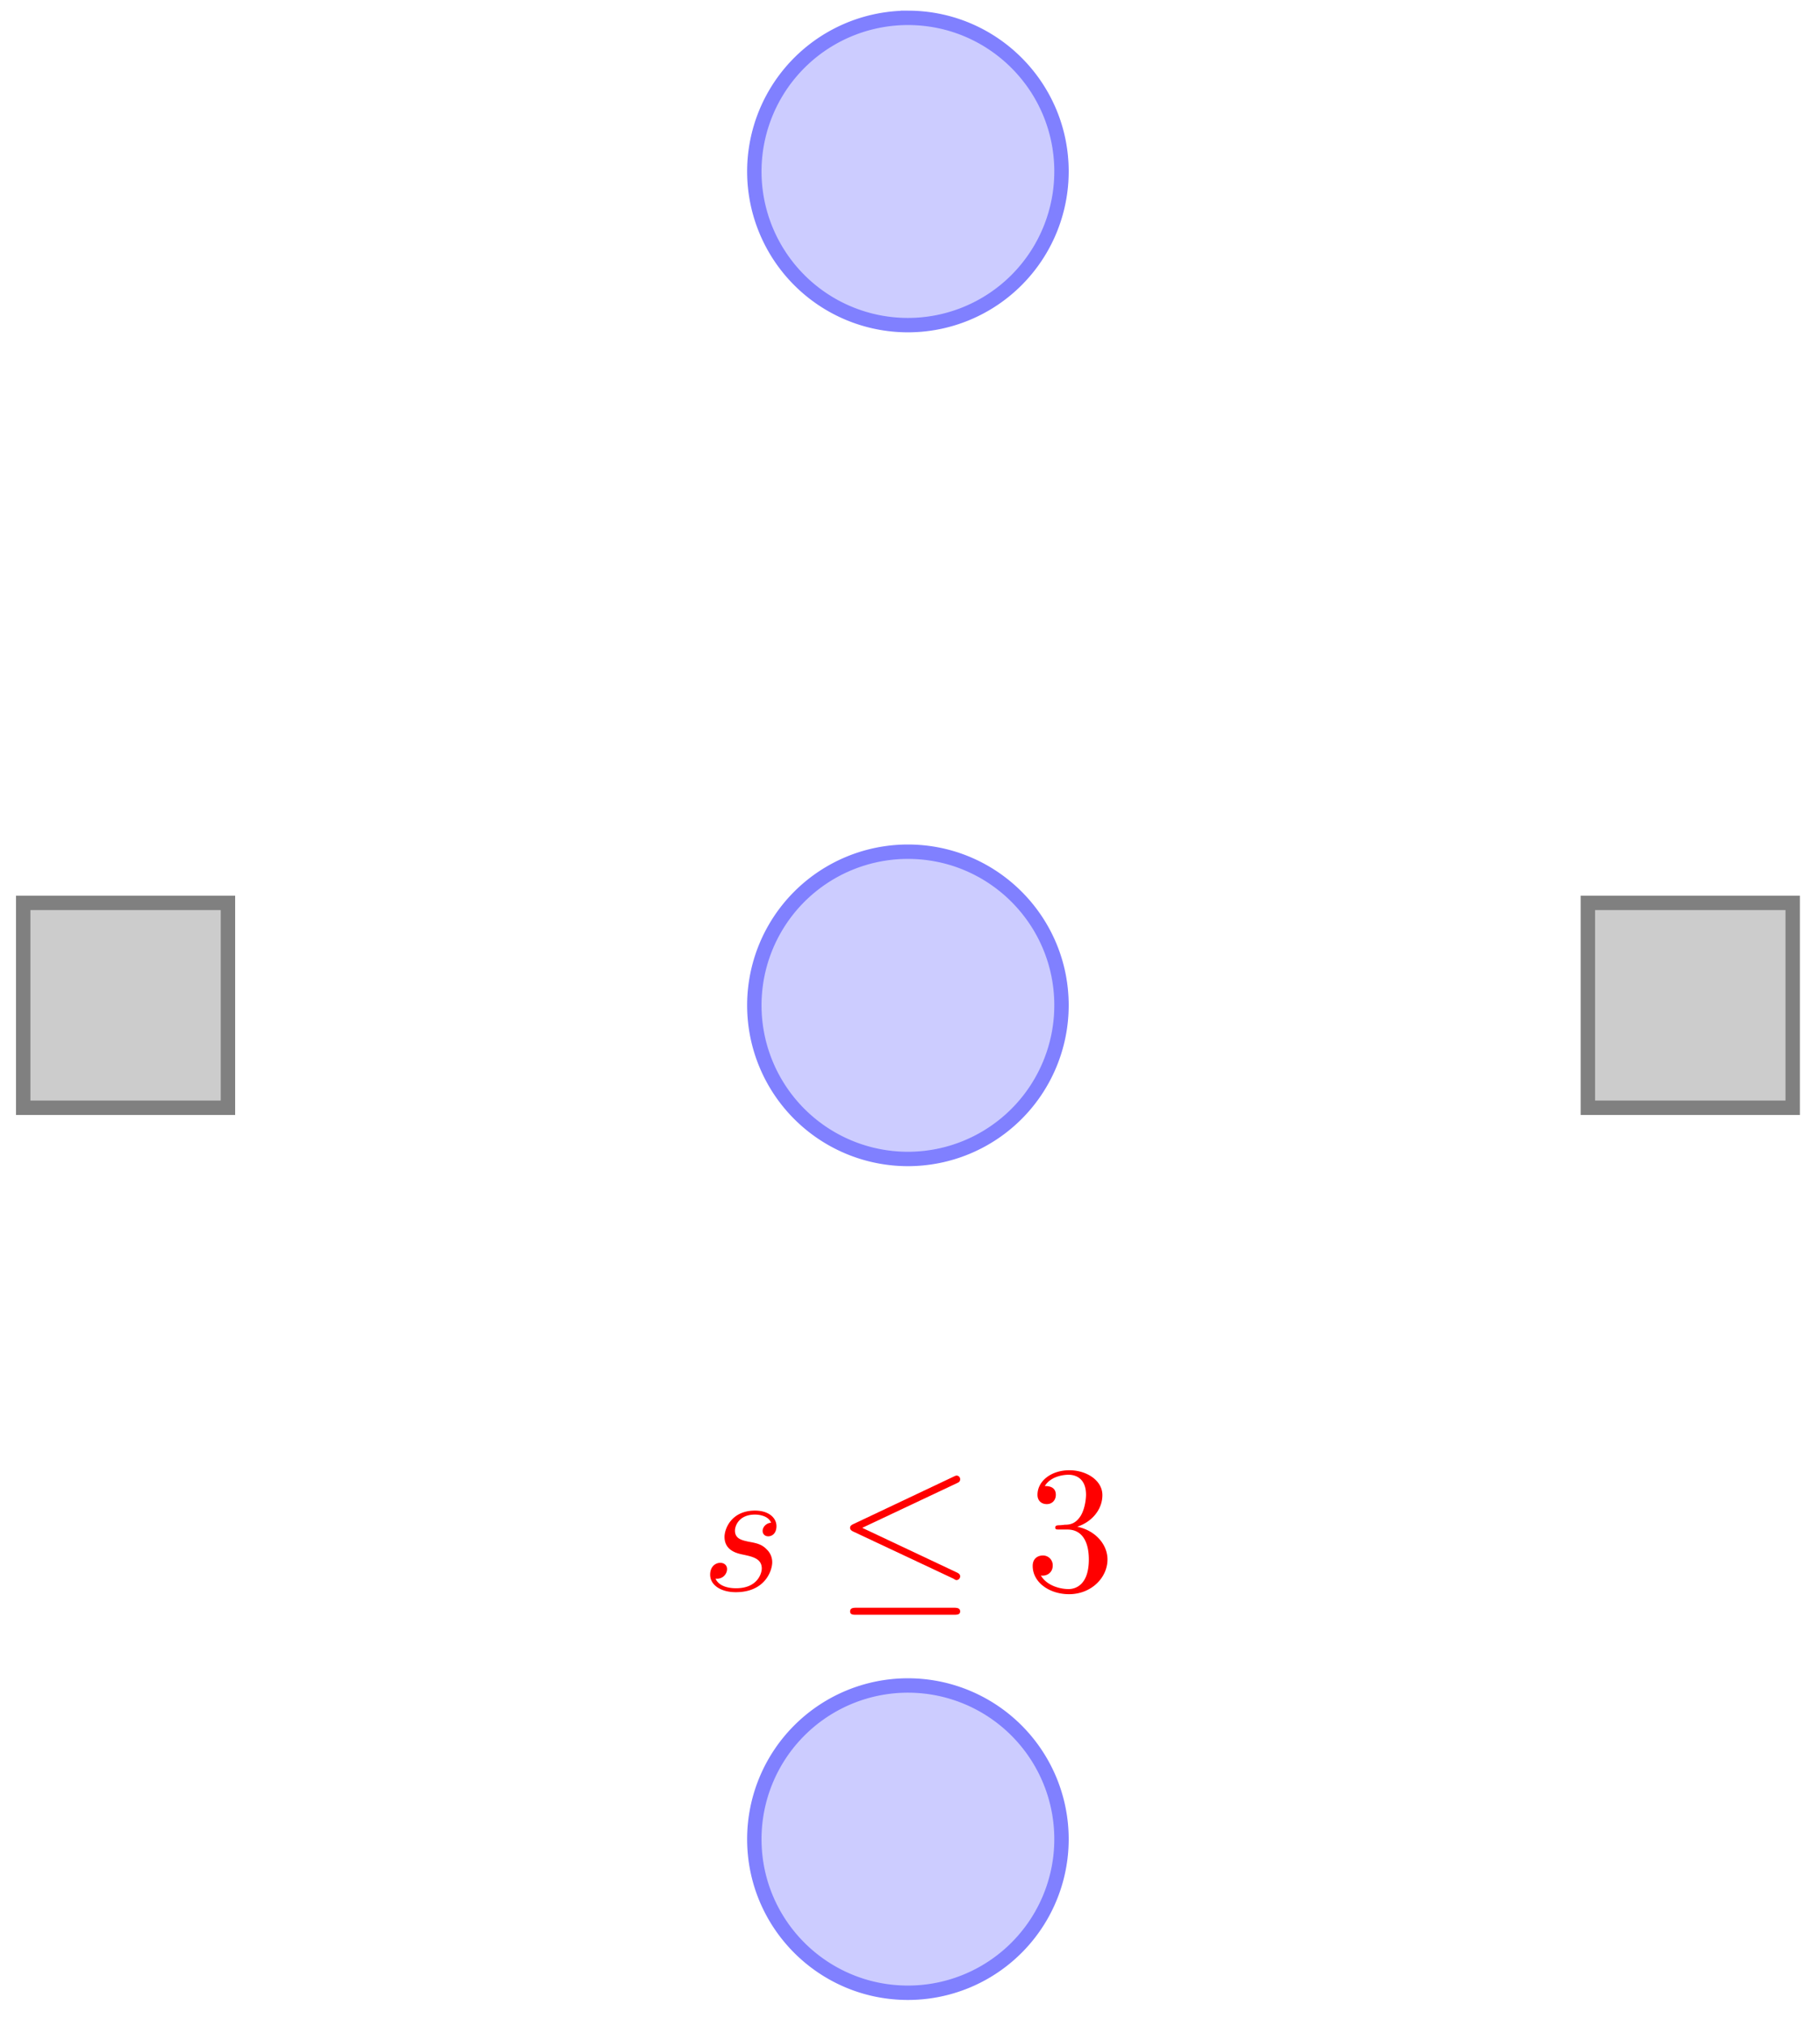 <svg xmlns="http://www.w3.org/2000/svg" xmlns:xlink="http://www.w3.org/1999/xlink" width="134.36" height="149.523" viewBox="0 0 100.77 112.142" version="1.2"><defs><symbol overflow="visible" id="b"><path style="stroke:none" d="M3.89-3.734c-.265.015-.468.234-.468.453 0 .14.094.297.312.297.22 0 .454-.172.454-.563 0-.453-.422-.86-1.188-.86-1.313 0-1.688 1.016-1.688 1.454 0 .781.735.922 1.032.984.515.11 1.031.219 1.031.766 0 .25-.219 1.094-1.422 1.094-.14 0-.906 0-1.14-.532.39.047.64-.25.64-.53 0-.22-.172-.345-.375-.345-.266 0-.562.204-.562.657 0 .562.578.968 1.421.968 1.625 0 2.016-1.203 2.016-1.656a.97.97 0 0 0-.312-.719c-.266-.28-.563-.343-1-.421-.36-.079-.75-.157-.75-.61 0-.281.234-.89 1.109-.89.25 0 .75.078.89.453Zm0 0"/></symbol><symbol overflow="visible" id="c"><path style="stroke:none" d="M6.734-5.922c.11-.047.188-.094.188-.219a.197.197 0 0 0-.203-.203c-.047 0-.14.047-.172.063L1.03-3.671c-.172.077-.203.14-.203.218 0 .094.063.156.203.219L6.547-.641c.125.079.14.079.172.079.11 0 .203-.094.203-.204 0-.093-.047-.156-.219-.234L1.5-3.453ZM6.563 1.36c.171 0 .359 0 .359-.187 0-.203-.219-.203-.36-.203H1.188c-.156 0-.359 0-.359.203 0 .187.172.187.344.187Zm0 0"/></symbol><symbol overflow="visible" id="d"><path style="stroke:none" d="M2.89-3.516c.813-.265 1.391-.953 1.391-1.75 0-.812-.875-1.375-1.828-1.375-1 0-1.765.594-1.765 1.36 0 .328.218.515.515.515.297 0 .5-.218.5-.515 0-.485-.469-.485-.61-.485.298-.5.954-.625 1.313-.625.422 0 .969.22.969 1.11 0 .125-.031.703-.281 1.14-.297.485-.64.516-.89.516a3.29 3.29 0 0 1-.392.031c-.078.016-.14.031-.14.125 0 .11.062.11.234.11h.438c.812 0 1.187.671 1.187 1.656 0 1.36-.687 1.64-1.125 1.64-.437 0-1.187-.171-1.531-.75.344.047.656-.171.656-.546a.537.537 0 0 0-.547-.563c-.25 0-.562.14-.562.578C.422-.437 1.344.22 2.437.22c1.22 0 2.126-.906 2.126-1.922 0-.813-.641-1.594-1.672-1.813Zm0 0"/></symbol><clipPath id="a"><path d="M30 82h41v29.715H30Zm0 0"/></clipPath></defs><path style="fill-rule:nonzero;fill:#ccf;fill-opacity:1;stroke-width:.797;stroke-linecap:butt;stroke-linejoin:miter;stroke:#8080ff;stroke-opacity:1;stroke-miterlimit:10" d="M8.503-.001c0 4.699-3.808 8.504-8.503 8.504A8.503 8.503 0 0 1-8.504-.001 8.506 8.506 0 0 1 0-8.505 8.506 8.506 0 0 1 8.503-.001ZM8.503-46.154c0 4.7-3.808 8.504-8.503 8.504a8.503 8.503 0 0 1-8.504-8.504A8.506 8.506 0 0 1 0-54.657a8.506 8.506 0 0 1 8.503 8.503Zm0 0" transform="matrix(1 0 0 -1 50.27 9.491)"/><path style="stroke:none;fill-rule:nonzero;fill:#ccf;fill-opacity:1" d="M58.773 101.793a8.506 8.506 0 0 0-8.503-8.504 8.506 8.506 0 0 0-8.504 8.504c0 4.7 3.808 8.504 8.504 8.504a8.503 8.503 0 0 0 8.503-8.504Zm0 0"/><g clip-path="url(#a)"><path style="fill:none;stroke-width:.797;stroke-linecap:butt;stroke-linejoin:miter;stroke:#8080ff;stroke-opacity:1;stroke-miterlimit:10" d="M8.503-92.302A8.506 8.506 0 0 1 0-83.798a8.506 8.506 0 0 1-8.504-8.504c0-4.7 3.808-8.504 8.504-8.504a8.503 8.503 0 0 1 8.503 8.504Zm0 0" transform="matrix(1 0 0 -1 50.27 9.491)"/></g><use xlink:href="#b" x="38.803" y="88.017" style="fill:red;fill-opacity:1"/><use xlink:href="#c" x="46.24" y="88.017" style="fill:red;fill-opacity:1"/><use xlink:href="#d" x="56.756" y="88.017" style="fill:red;fill-opacity:1"/><path style="fill-rule:nonzero;fill:#ccc;fill-opacity:1;stroke-width:.797;stroke-linecap:butt;stroke-linejoin:miter;stroke:gray;stroke-opacity:1;stroke-miterlimit:10" d="M37.648-51.822h11.34v11.34h-11.34ZM-48.985-51.822h11.336v11.34h-11.336Zm0 0" transform="matrix(1 0 0 -1 50.27 9.491)"/></svg>